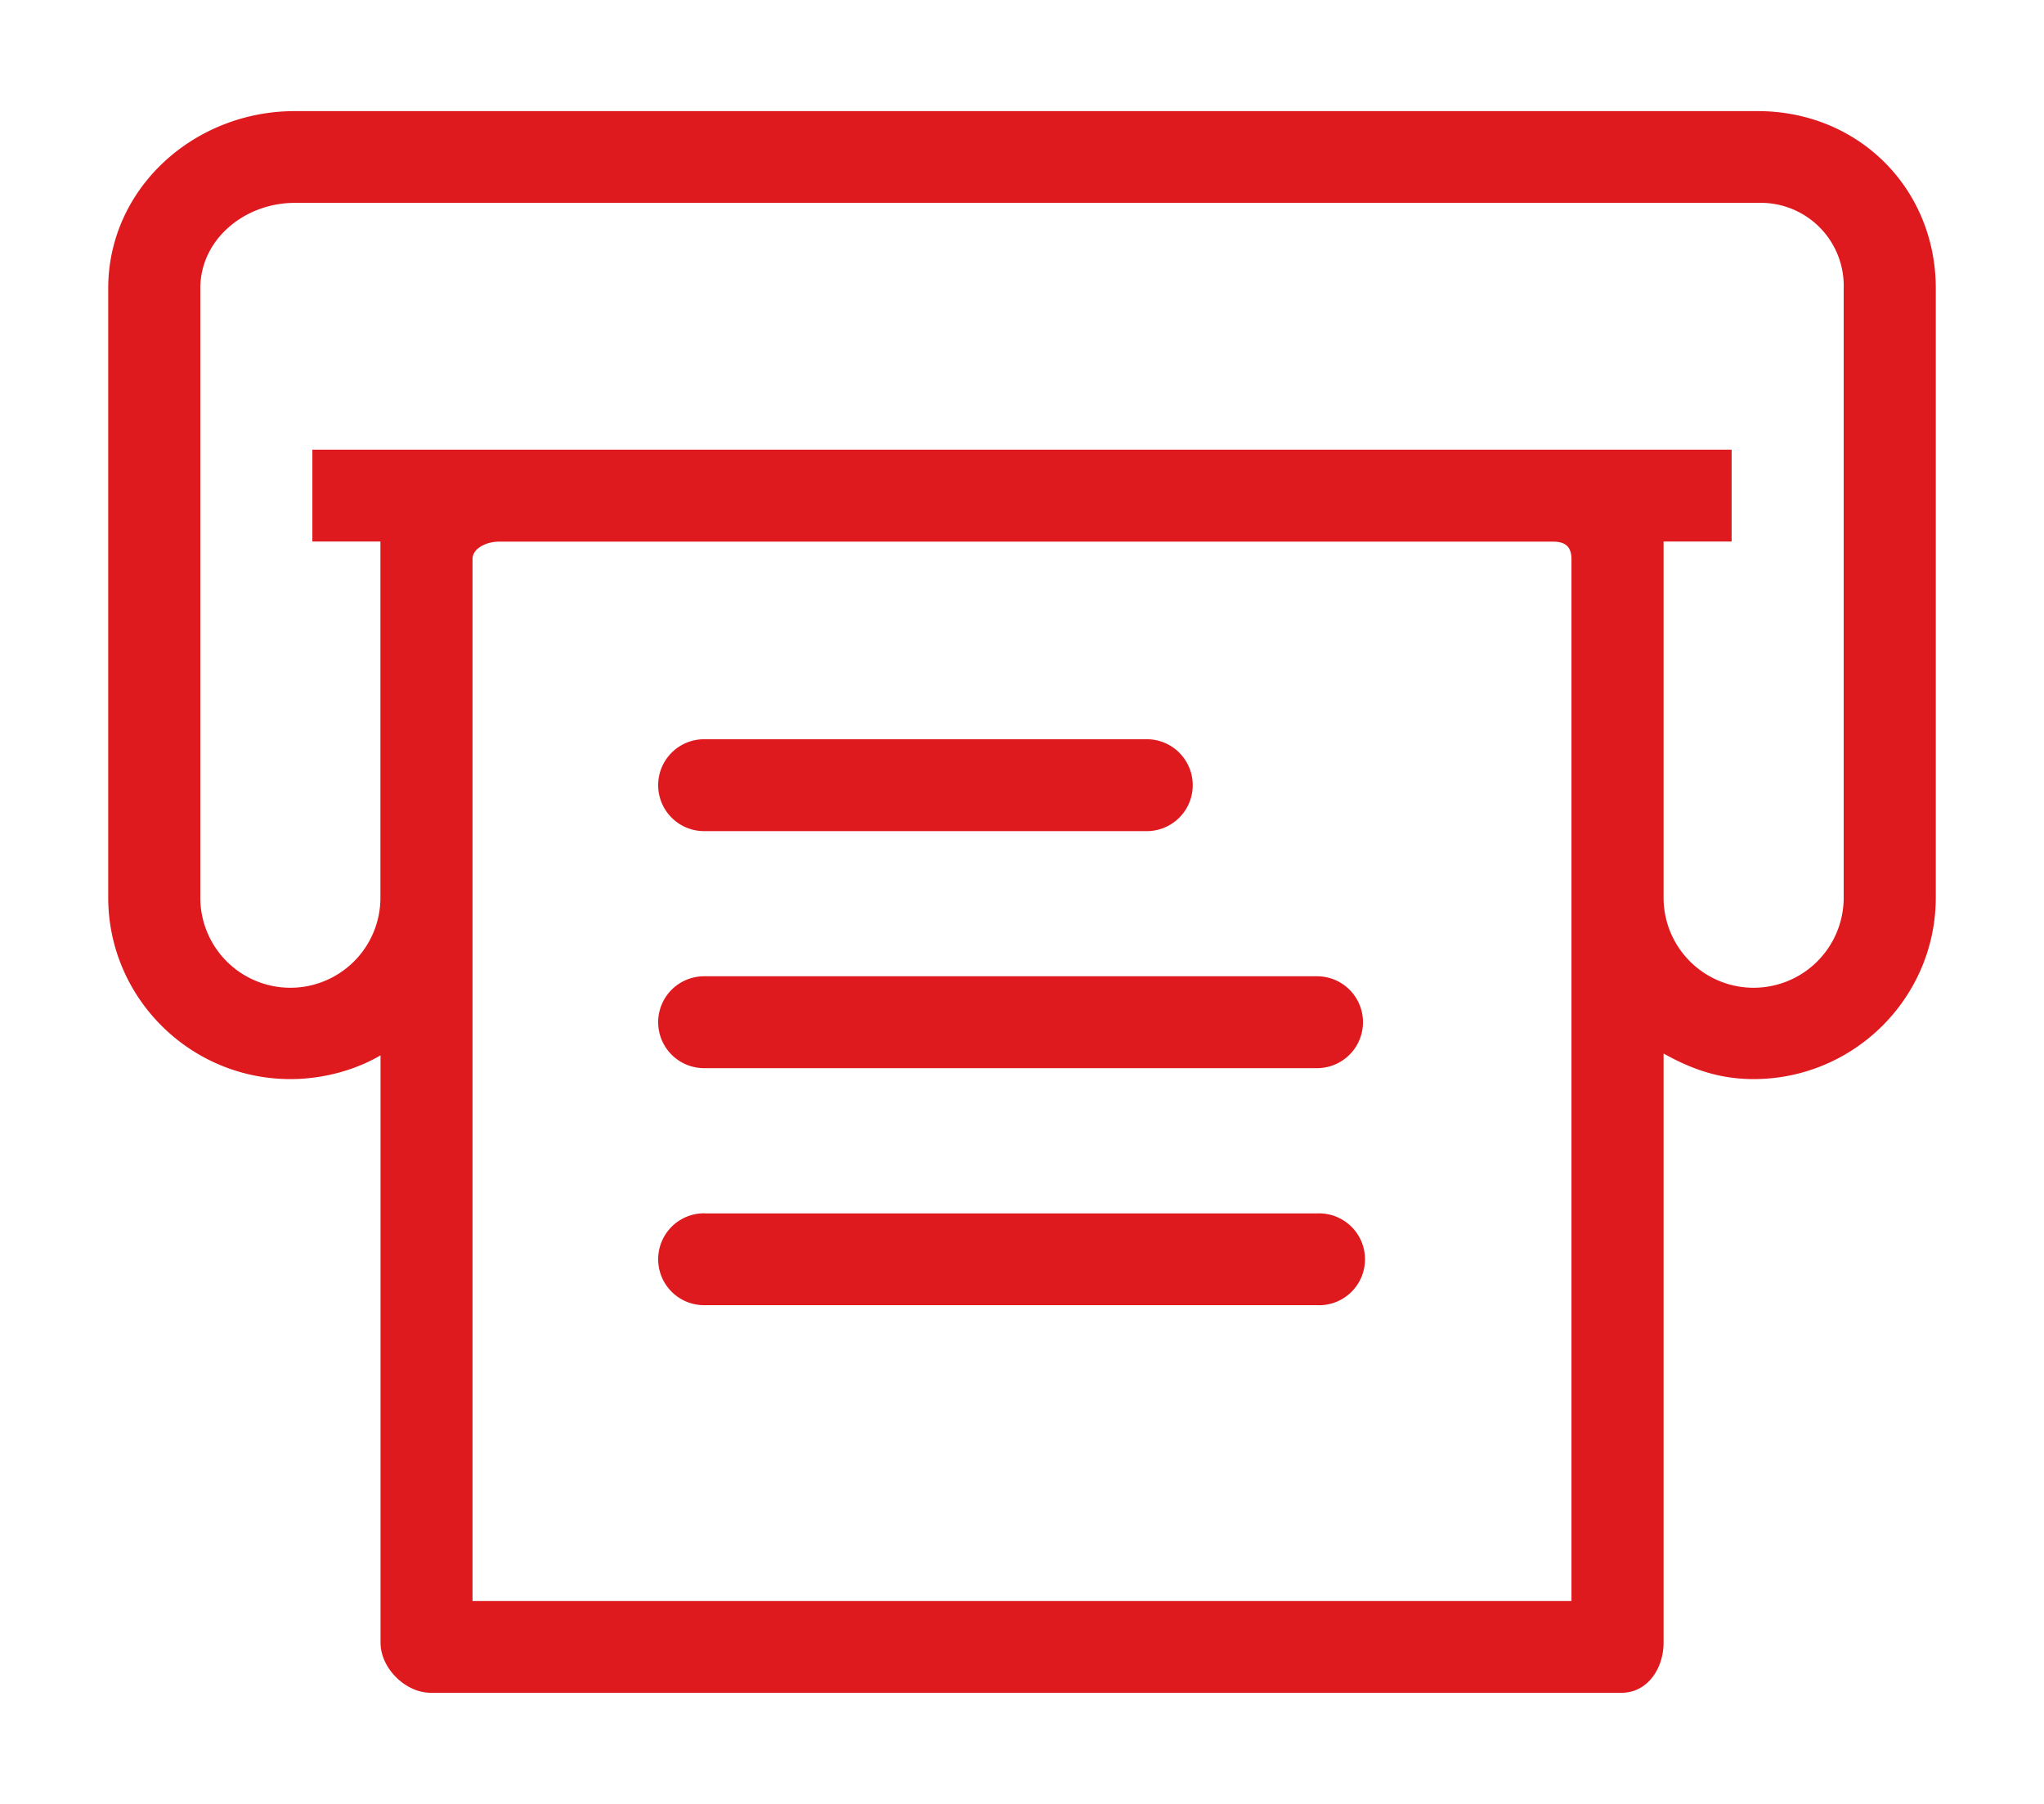 <svg xmlns="http://www.w3.org/2000/svg" width="17" height="15" viewBox="0 0 17 15">
    <g fill="#DF1A1E" fill-rule="nonzero" stroke="#DF1A1E" stroke-width=".2">
        <path stroke-linejoin="round" d="M5.856 6.247h3.682a.282.282 0 0 1 0 .564H5.856a.282.282 0 0 1 0-.564zM5.856 8.218h5.098a.282.282 0 1 1 0 .564H5.856a.282.282 0 0 1 0-.564zM5.856 10.19h5.098a.282.282 0 1 1 0 .563H5.856a.282.282 0 0 1 0-.564z"/>
        <path d="M14.62 1.024H2.45C1.671 1.024 1 1.62 1 2.398v5.065c0 .777.635 1.41 1.415 1.41.32 0 .637-.11.85-.289v5.076c0 .155.161.316.318.316h9.905c.157 0 .248-.16.248-.316V8.584c.283.179.53.289.849.289.78 0 1.415-.633 1.415-1.41V2.398c0-.777-.6-1.374-1.38-1.374zm-1.45 6.442v5.947H3.83V4.65c0-.155.163-.246.32-.246h8.77c.157 0 .25.09.25.246v2.817zm2.264-.003a.849.849 0 0 1-1.698.003V4.403h.566v-.564H2.698v.564h.566v3.063a.849.849 0 1 1-1.698-.003V2.398c0-.467.417-.811.885-.811H14.62a.79.79 0 0 1 .814.81v5.066z"/>
    </g>
</svg>
